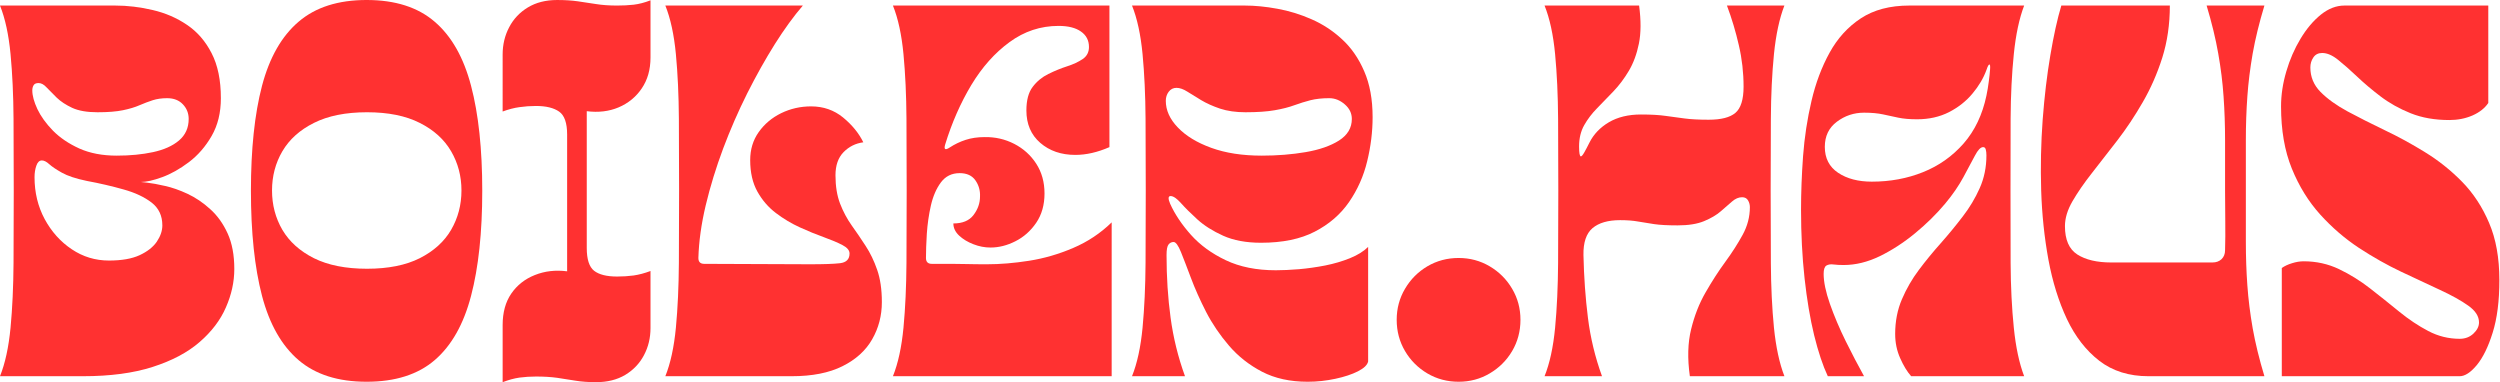 <?xml version="1.0" encoding="UTF-8" standalone="no"?>
<!-- Created with Inkscape (http://www.inkscape.org/) -->

<svg
   version="1.1"
   id="svg1"
   xml:space="preserve"
   width="488.444"
   height="74.688"
   xmlns:inkscape="http://www.inkscape.org/namespaces/inkscape"
   xmlns:sodipodi="http://sodipodi.sourceforge.net/DTD/sodipodi-0.dtd"
   xmlns="http://www.w3.org/2000/svg"
   xmlns:svg="http://www.w3.org/2000/svg"><defs
     id="defs1" /><sodipodi:namedview
     id="namedview1"
     pagecolor="#ffffff"
     bordercolor="#000000"
     borderopacity="0.25"
     inkscape:showpageshadow="2"
     inkscape:pageopacity="0.0"
     inkscape:pagecheckerboard="0"
     inkscape:deskcolor="#d1d1d1" /><inkscape:clipboard
     style="font-variation-settings:normal;opacity:1;vector-effect:none;fill:#ff3131;fill-opacity:1;stroke-width:1.333;stroke-linecap:butt;stroke-linejoin:miter;stroke-miterlimit:4;stroke-dasharray:none;stroke-dashoffset:0;stroke-opacity:1;-inkscape-stroke:none;stop-color:#000000;stop-opacity:1"
     min="-4.4408921e-16,6.6666667e-06"
     max="488.444,74.688"
     geom-min="-4.4408921e-16,6.6666667e-06"
     geom-max="488.444,74.688" /><g
     id="g1"
     transform="matrix(1.333,0,0,1.333,0,-6.666667e-6)"><g
       id="g35"
       transform="translate(-3.918,-125.744)"><g
         fill="#ff3131"
         fill-opacity="1"
         id="g4"><g
           transform="translate(3.105,180.885)"
           id="g3"><g
             id="g2"><path
               d="m 2.828,-27.172 c 0,-3.613 -0.012,-7.141 -0.031,-10.578 -0.023,-3.445 -0.168,-6.598 -0.438,-9.453 -0.273,-2.863 -0.789,-5.238 -1.547,-7.125 h 16.844 c 1.844,0 3.688,0.219 5.531,0.656 1.852,0.43 3.531,1.152 5.031,2.172 1.508,1.012 2.711,2.398 3.609,4.156 0.906,1.75 1.359,3.949 1.359,6.594 0,2.137 -0.453,3.984 -1.359,5.547 C 30.93,-33.648 29.82,-32.375 28.5,-31.375 c -1.324,1 -2.633,1.734 -3.922,2.203 -1.281,0.469 -2.324,0.703 -3.125,0.703 0,0 0.328,0.039 0.984,0.109 0.656,0.074 1.504,0.23 2.547,0.469 1.051,0.23 2.156,0.617 3.312,1.156 1.164,0.543 2.27,1.289 3.312,2.234 1.051,0.938 1.906,2.125 2.562,3.562 0.656,1.43 0.984,3.172 0.984,5.234 0,1.887 -0.414,3.762 -1.234,5.625 -0.812,1.867 -2.102,3.559 -3.859,5.078 -1.75,1.523 -4.043,2.734 -6.875,3.641 C 20.363,-0.453 16.961,0 12.984,0 H 0.812 c 0.758,-1.883 1.273,-4.254 1.547,-7.109 0.27,-2.863 0.414,-6.023 0.438,-9.484 0.02,-3.457 0.031,-6.984 0.031,-10.578 z m 4.125,-4.453 c -0.367,0 -0.637,0.258 -0.812,0.766 -0.18,0.512 -0.266,1.074 -0.266,1.688 0,2.242 0.492,4.289 1.484,6.141 1,1.844 2.32,3.32 3.969,4.422 1.645,1.105 3.461,1.656 5.453,1.656 1.852,0 3.348,-0.258 4.484,-0.781 1.145,-0.531 1.988,-1.191 2.531,-1.984 0.539,-0.801 0.812,-1.598 0.812,-2.391 0,-1.414 -0.527,-2.531 -1.578,-3.344 -1.055,-0.812 -2.422,-1.453 -4.109,-1.922 -1.68,-0.477 -3.477,-0.895 -5.391,-1.25 -1.594,-0.332 -2.809,-0.734 -3.641,-1.203 -0.836,-0.469 -1.453,-0.883 -1.859,-1.25 C 7.633,-31.441 7.273,-31.625 6.953,-31.625 Z M 6.469,-42.969 c -0.367,0 -0.609,0.109 -0.734,0.328 -0.125,0.211 -0.188,0.461 -0.188,0.75 0,0.762 0.25,1.68 0.75,2.75 0.508,1.062 1.27,2.117 2.281,3.156 1.02,1.031 2.305,1.902 3.859,2.609 1.562,0.699 3.391,1.047 5.484,1.047 1.957,0 3.734,-0.172 5.328,-0.516 1.594,-0.344 2.859,-0.91 3.797,-1.703 0.945,-0.801 1.422,-1.852 1.422,-3.156 0,-0.832 -0.281,-1.547 -0.844,-2.141 -0.562,-0.602 -1.336,-0.906 -2.312,-0.906 -0.793,0 -1.496,0.102 -2.109,0.297 -0.617,0.199 -1.262,0.445 -1.938,0.734 -0.668,0.293 -1.48,0.539 -2.438,0.734 -0.961,0.199 -2.199,0.297 -3.719,0.297 -1.523,0 -2.758,-0.211 -3.703,-0.641 -0.938,-0.438 -1.699,-0.938 -2.281,-1.5 -0.574,-0.562 -1.062,-1.055 -1.469,-1.484 -0.398,-0.438 -0.793,-0.656 -1.188,-0.656 z m 0,0"
               id="path2" /></g></g></g><g
         fill="#ff3131"
         fill-opacity="1"
         id="g7"><g
           transform="translate(39.071,180.885)"
           id="g6"><g
             id="g5"><path
               d="m 18.578,0.812 c -4.168,0 -7.492,-1.055 -9.969,-3.172 C 6.129,-4.484 4.344,-7.625 3.25,-11.781 2.164,-15.945 1.625,-21.078 1.625,-27.172 c 0,-6.113 0.539,-11.242 1.625,-15.391 1.094,-4.145 2.879,-7.273 5.359,-9.391 2.477,-2.125 5.801,-3.188 9.969,-3.188 4.195,0 7.523,1.062 9.984,3.188 2.469,2.117 4.242,5.246 5.328,9.391 1.094,4.148 1.641,9.277 1.641,15.391 0,6.094 -0.547,11.227 -1.641,15.391 C 32.805,-7.625 31.031,-4.484 28.562,-2.359 26.102,-0.242 22.773,0.812 18.578,0.812 Z m 0.062,-39.5 c -3.117,0 -5.711,0.523 -7.781,1.562 -2.062,1.031 -3.605,2.418 -4.625,4.156 -1.012,1.73 -1.516,3.648 -1.516,5.75 0,2.105 0.504,4.027 1.516,5.766 1.02,1.73 2.562,3.117 4.625,4.156 2.07,1.031 4.664,1.547 7.781,1.547 3.113,0 5.691,-0.516 7.734,-1.547 2.051,-1.039 3.582,-2.426 4.594,-4.156 1.008,-1.738 1.516,-3.66 1.516,-5.766 0,-2.102 -0.508,-4.02 -1.516,-5.75 -1.012,-1.738 -2.543,-3.125 -4.594,-4.156 -2.043,-1.039 -4.621,-1.562 -7.734,-1.562 z m 0,0"
               id="path4" /></g></g></g><g
         fill="#ff3131"
         fill-opacity="1"
         id="g10"><g
           transform="translate(76.231,180.885)"
           id="g9"><g
             id="g8"><path
               d="m 1.359,-47.156 c 0,-1.445 0.316,-2.773 0.953,-3.984 0.633,-1.219 1.547,-2.188 2.734,-2.906 1.195,-0.727 2.629,-1.094 4.297,-1.094 1.125,0 2.129,0.062 3.016,0.188 0.883,0.125 1.781,0.262 2.688,0.406 0.906,0.148 1.938,0.219 3.094,0.219 0.832,0 1.641,-0.039 2.422,-0.125 0.781,-0.094 1.602,-0.305 2.469,-0.641 v 8.375 c 0,1.773 -0.43,3.281 -1.281,4.531 -0.844,1.25 -1.977,2.18 -3.391,2.781 -1.406,0.594 -2.965,0.781 -4.672,0.562 v 20.047 c 0,1.668 0.359,2.781 1.078,3.344 0.727,0.562 1.852,0.844 3.375,0.844 0.832,0 1.641,-0.051 2.422,-0.156 0.781,-0.113 1.602,-0.332 2.469,-0.656 V -7.062 c 0,1.449 -0.32,2.773 -0.953,3.969 -0.625,1.199 -1.539,2.164 -2.734,2.891 C 18.145,0.516 16.711,0.875 15.047,0.875 13.922,0.875 12.914,0.801 12.031,0.656 11.145,0.508 10.25,0.367 9.344,0.234 8.438,0.109 7.406,0.047 6.25,0.047 c -0.836,0 -1.641,0.051 -2.422,0.156 C 3.047,0.316 2.223,0.539 1.359,0.875 V -7.5 c 0,-1.844 0.422,-3.379 1.266,-4.609 0.852,-1.238 2.004,-2.145 3.453,-2.719 1.457,-0.582 3.035,-0.766 4.734,-0.547 v -20.047 c 0,-1.695 -0.391,-2.816 -1.172,-3.359 -0.781,-0.551 -1.914,-0.828 -3.391,-0.828 -0.836,0 -1.641,0.059 -2.422,0.172 -0.781,0.105 -1.605,0.32 -2.469,0.641 z m 0,0"
               id="path7" /></g></g></g><g
         fill="#ff3131"
         fill-opacity="1"
         id="g13"><g
           transform="translate(100.624,180.885)"
           id="g12"><g
             id="g11"><path
               d="M 19.344,0 H 0.812 c 0.758,-1.883 1.273,-4.254 1.547,-7.109 0.27,-2.863 0.414,-6.023 0.438,-9.484 0.02,-3.457 0.031,-6.984 0.031,-10.578 0,-3.613 -0.012,-7.141 -0.031,-10.578 -0.023,-3.445 -0.168,-6.598 -0.438,-9.453 -0.273,-2.863 -0.789,-5.238 -1.547,-7.125 h 20.156 c -1.344,1.562 -2.715,3.449 -4.109,5.656 -1.387,2.211 -2.734,4.617 -4.047,7.219 -1.305,2.605 -2.48,5.305 -3.531,8.094 -1.043,2.793 -1.891,5.559 -2.547,8.297 -0.648,2.73 -1.008,5.309 -1.078,7.734 0,0.574 0.285,0.859 0.859,0.859 l 15.547,0.062 c 1.988,0 3.441,-0.051 4.359,-0.156 0.926,-0.113 1.391,-0.586 1.391,-1.422 0,-0.469 -0.355,-0.883 -1.062,-1.25 -0.699,-0.363 -1.602,-0.742 -2.703,-1.141 -1.105,-0.395 -2.277,-0.875 -3.516,-1.438 -1.23,-0.562 -2.398,-1.258 -3.5,-2.094 -1.105,-0.832 -2.012,-1.879 -2.719,-3.141 -0.711,-1.27 -1.062,-2.812 -1.062,-4.625 0,-1.562 0.414,-2.93 1.25,-4.109 0.832,-1.176 1.926,-2.098 3.281,-2.766 1.363,-0.664 2.828,-1 4.391,-1 1.801,0 3.363,0.543 4.688,1.625 1.32,1.086 2.312,2.297 2.969,3.641 -1.125,0.148 -2.09,0.625 -2.891,1.438 -0.793,0.812 -1.188,1.945 -1.188,3.391 0,1.594 0.223,2.98 0.672,4.156 0.457,1.18 1.031,2.25 1.719,3.219 0.688,0.961 1.363,1.953 2.031,2.984 0.676,1.031 1.238,2.199 1.688,3.5 0.457,1.305 0.688,2.883 0.688,4.734 0,1.992 -0.477,3.809 -1.422,5.453 -0.938,1.648 -2.387,2.961 -4.344,3.938 C 24.82,-0.488 22.344,0 19.344,0 Z m 0,0"
               id="path10" /></g></g></g><g
         fill="#ff3131"
         fill-opacity="1"
         id="g16"><g
           transform="translate(133.982,180.885)"
           id="g15"><g
             id="g14"><path
               d="m 0.812,0 c 0.758,-1.883 1.273,-4.254 1.547,-7.109 0.27,-2.863 0.414,-6.023 0.438,-9.484 0.02,-3.457 0.031,-6.984 0.031,-10.578 0,-3.613 -0.012,-7.141 -0.031,-10.578 -0.023,-3.445 -0.168,-6.598 -0.438,-9.453 -0.273,-2.863 -0.789,-5.238 -1.547,-7.125 h 31.734 v 20.75 c -1.742,0.762 -3.406,1.141 -5,1.141 -2.062,0 -3.777,-0.586 -5.141,-1.766 -1.355,-1.176 -2.031,-2.758 -2.031,-4.75 0,-1.488 0.305,-2.641 0.922,-3.453 0.613,-0.812 1.379,-1.441 2.297,-1.891 0.926,-0.457 1.844,-0.832 2.75,-1.125 0.906,-0.289 1.664,-0.645 2.281,-1.062 0.613,-0.414 0.922,-1.004 0.922,-1.766 0,-0.969 -0.391,-1.723 -1.172,-2.266 -0.773,-0.551 -1.867,-0.828 -3.281,-0.828 -2.637,0 -5.031,0.793 -7.188,2.375 -2.156,1.574 -4.027,3.672 -5.609,6.297 -1.574,2.625 -2.852,5.531 -3.828,8.719 -0.211,0.719 0.008,0.867 0.656,0.438 0.727,-0.477 1.508,-0.852 2.344,-1.125 0.832,-0.27 1.754,-0.406 2.766,-0.406 1.551,-0.031 3,0.297 4.344,0.984 1.344,0.688 2.422,1.656 3.234,2.906 0.812,1.25 1.219,2.711 1.219,4.375 0,1.668 -0.406,3.102 -1.219,4.297 -0.812,1.188 -1.828,2.09 -3.047,2.703 -1.211,0.617 -2.43,0.922 -3.656,0.922 -0.836,0 -1.668,-0.16 -2.5,-0.484 -0.836,-0.32 -1.531,-0.742 -2.094,-1.266 -0.562,-0.531 -0.844,-1.125 -0.844,-1.781 1.344,0 2.328,-0.41 2.953,-1.234 0.633,-0.832 0.953,-1.738 0.953,-2.719 0.039,-0.875 -0.184,-1.66 -0.672,-2.359 -0.492,-0.707 -1.262,-1.062 -2.312,-1.062 -1.156,0 -2.074,0.453 -2.75,1.359 -0.668,0.898 -1.156,2.027 -1.469,3.391 -0.305,1.355 -0.5,2.73 -0.594,4.125 -0.086,1.398 -0.125,2.586 -0.125,3.562 0,0.574 0.285,0.859 0.859,0.859 1.227,0 2.211,0 2.953,0 0.75,0 1.492,0.012 2.234,0.031 0.75,0.023 1.719,0.031 2.906,0.031 1.926,0 3.984,-0.172 6.172,-0.516 2.188,-0.344 4.336,-0.969 6.453,-1.875 2.125,-0.906 4.004,-2.156 5.641,-3.75 V 0 Z m 0,0"
               id="path13" /></g></g></g><g
         fill="#ff3131"
         fill-opacity="1"
         id="g19"><g
           transform="translate(169.024,180.885)"
           id="g18"><g
             id="g17"><path
               d="m 0.812,-54.328 h 16.516 c 1.488,0 3.082,0.156 4.781,0.469 1.707,0.305 3.383,0.82 5.031,1.547 1.645,0.719 3.133,1.699 4.469,2.938 1.344,1.23 2.422,2.789 3.234,4.672 0.82,1.875 1.234,4.121 1.234,6.734 0,2.137 -0.266,4.293 -0.797,6.469 -0.523,2.168 -1.406,4.156 -2.656,5.969 -1.25,1.812 -2.93,3.262 -5.031,4.344 -2.094,1.086 -4.719,1.625 -7.875,1.625 -2.168,0 -4.016,-0.344 -5.547,-1.031 -1.523,-0.688 -2.781,-1.484 -3.781,-2.391 -0.992,-0.906 -1.793,-1.703 -2.406,-2.391 -0.617,-0.688 -1.121,-1.031 -1.516,-1.031 -0.367,0 -0.387,0.383 -0.062,1.141 0.688,1.523 1.703,3.039 3.047,4.547 1.344,1.5 3.047,2.742 5.109,3.719 2.062,0.98 4.504,1.469 7.328,1.469 0.977,0 2.109,-0.051 3.391,-0.156 1.289,-0.113 2.578,-0.297 3.859,-0.547 1.289,-0.258 2.492,-0.613 3.609,-1.062 1.125,-0.457 2.016,-1.008 2.672,-1.656 v 16.781 c -0.105,0.512 -0.605,0.996 -1.5,1.453 -0.887,0.449 -1.992,0.812 -3.312,1.094 C 29.285,0.664 27.938,0.812 26.562,0.812 23.988,0.812 21.758,0.32 19.875,-0.656 18,-1.633 16.391,-2.898 15.047,-4.453 c -1.344,-1.562 -2.469,-3.219 -3.375,-4.969 -0.898,-1.758 -1.637,-3.414 -2.219,-4.969 -0.586,-1.562 -1.074,-2.832 -1.469,-3.812 -0.398,-0.977 -0.758,-1.469 -1.078,-1.469 -0.293,0 -0.539,0.121 -0.734,0.359 -0.199,0.242 -0.297,0.758 -0.297,1.547 0,3.219 0.195,6.289 0.594,9.203 C 6.863,-5.645 7.566,-2.789 8.578,0 H 0.812 c 0.758,-1.883 1.273,-4.254 1.547,-7.109 0.27,-2.863 0.414,-6.023 0.438,-9.484 0.02,-3.457 0.031,-6.984 0.031,-10.578 0,-3.613 -0.012,-7.141 -0.031,-10.578 -0.023,-3.445 -0.168,-6.598 -0.438,-9.453 -0.273,-2.863 -0.789,-5.238 -1.547,-7.125 z m 6.516,12.062 c -0.469,0 -0.852,0.195 -1.141,0.578 -0.281,0.375 -0.422,0.82 -0.422,1.328 0,1.375 0.586,2.68 1.766,3.906 1.176,1.23 2.812,2.227 4.906,2.984 2.102,0.762 4.566,1.141 7.391,1.141 2.281,0 4.426,-0.172 6.438,-0.516 2.008,-0.344 3.641,-0.91 4.891,-1.703 1.25,-0.801 1.875,-1.852 1.875,-3.156 C 33.031,-38.535 32.688,-39.25 32,-39.844 31.312,-40.445 30.551,-40.75 29.719,-40.75 c -1.055,0 -1.969,0.102 -2.75,0.297 -0.773,0.199 -1.559,0.445 -2.359,0.734 -0.793,0.293 -1.75,0.539 -2.875,0.734 -1.125,0.199 -2.559,0.297 -4.297,0.297 -1.406,0 -2.648,-0.176 -3.719,-0.531 -1.074,-0.363 -2,-0.781 -2.781,-1.25 -0.773,-0.477 -1.449,-0.895 -2.031,-1.25 -0.574,-0.363 -1.102,-0.547 -1.578,-0.547 z m 0,0"
               id="path16" /></g></g></g><g
         fill="#ff3131"
         fill-opacity="1"
         id="g22"><g
           transform="translate(205.912,180.885)"
           id="g21"><g
             id="g20"><path
               d="m 2.719,-8.266 c 0,-1.656 0.406,-3.172 1.219,-4.547 0.812,-1.383 1.906,-2.484 3.281,-3.297 1.383,-0.812 2.91,-1.219 4.578,-1.219 1.656,0 3.172,0.406 4.547,1.219 1.383,0.812 2.484,1.914 3.297,3.297 0.812,1.375 1.219,2.891 1.219,4.547 0,1.668 -0.406,3.195 -1.219,4.578 -0.812,1.375 -1.914,2.469 -3.297,3.281 -1.375,0.812 -2.891,1.219 -4.547,1.219 -1.668,0 -3.195,-0.406 -4.578,-1.219 C 5.844,-1.219 4.75,-2.312 3.938,-3.688 3.125,-5.07 2.719,-6.598 2.719,-8.266 Z m 0,0"
               id="path19" /></g></g></g><g
         fill="#ff3131"
         fill-opacity="1"
         id="g25"><g
           transform="translate(229.491,180.885)"
           id="g24"><g
             id="g23"><path
               d="m 0.812,0 c 0.758,-1.883 1.273,-4.254 1.547,-7.109 0.27,-2.863 0.414,-6.023 0.438,-9.484 0.02,-3.457 0.031,-6.984 0.031,-10.578 0,-3.613 -0.012,-7.141 -0.031,-10.578 -0.023,-3.445 -0.168,-6.598 -0.438,-9.453 -0.273,-2.863 -0.789,-5.238 -1.547,-7.125 h 13.859 c 0.289,2.18 0.281,4.039 -0.031,5.578 -0.312,1.531 -0.805,2.859 -1.469,3.984 -0.668,1.125 -1.418,2.125 -2.25,3 -0.836,0.867 -1.633,1.688 -2.391,2.469 -0.762,0.773 -1.398,1.605 -1.906,2.5 -0.5,0.887 -0.75,1.922 -0.75,3.109 0,0.98 0.086,1.469 0.266,1.469 0.102,0 0.266,-0.188 0.484,-0.562 0.219,-0.383 0.473,-0.867 0.766,-1.453 0.613,-1.227 1.562,-2.223 2.844,-2.984 1.289,-0.758 2.859,-1.141 4.703,-1.141 1.488,0 2.691,0.07 3.609,0.203 0.926,0.125 1.848,0.25 2.766,0.375 0.926,0.125 2.113,0.188 3.562,0.188 1.812,0 3.113,-0.332 3.906,-1 0.801,-0.676 1.203,-1.957 1.203,-3.844 0,-2.062 -0.23,-4.078 -0.688,-6.047 -0.449,-1.977 -1.031,-3.926 -1.75,-5.844 h 8.422 c -0.73,1.887 -1.242,4.262 -1.531,7.125 -0.281,2.855 -0.434,6.008 -0.453,9.453 -0.023,3.438 -0.031,6.965 -0.031,10.578 0,3.594 0.008,7.121 0.031,10.578 0.02,3.461 0.172,6.621 0.453,9.484 C 34.727,-4.254 35.238,-1.883 35.969,0 H 22.109 c -0.367,-2.602 -0.305,-4.898 0.188,-6.891 0.488,-2 1.195,-3.801 2.125,-5.406 0.926,-1.613 1.883,-3.098 2.875,-4.453 1,-1.363 1.848,-2.688 2.547,-3.969 0.707,-1.289 1.062,-2.645 1.062,-4.062 0,-0.352 -0.09,-0.68 -0.266,-0.984 -0.18,-0.312 -0.469,-0.469 -0.875,-0.469 -0.5,0 -0.992,0.211 -1.469,0.625 -0.469,0.418 -1.023,0.898 -1.656,1.438 -0.625,0.543 -1.438,1.023 -2.438,1.438 -1,0.418 -2.297,0.625 -3.891,0.625 -1.449,0 -2.602,-0.062 -3.453,-0.188 -0.844,-0.125 -1.621,-0.25 -2.328,-0.375 -0.711,-0.133 -1.59,-0.203 -2.641,-0.203 -1.773,0 -3.121,0.391 -4.047,1.172 -0.918,0.781 -1.359,2.094 -1.328,3.938 0.07,3.219 0.289,6.289 0.656,9.203 0.363,2.918 1.051,5.773 2.062,8.562 z m 0,0"
               id="path22" /></g></g></g><g
         fill="#ff3131"
         fill-opacity="1"
         id="g28"><g
           transform="translate(266.271,180.885)"
           id="g27"><g
             id="g26"><path
               d="m 5.547,0 c -0.73,-1.562 -1.398,-3.562 -2,-6 -0.594,-2.445 -1.062,-5.234 -1.406,-8.359 C 1.797,-17.492 1.625,-20.836 1.625,-24.391 c 0,-2.5 0.098,-5.125 0.297,-7.875 0.207,-2.758 0.617,-5.453 1.234,-8.078 0.613,-2.625 1.5,-4.984 2.656,-7.078 1.156,-2.102 2.68,-3.781 4.578,-5.031 1.906,-1.25 4.273,-1.875 7.109,-1.875 h 16.828 c -0.719,1.887 -1.227,4.262 -1.516,7.125 -0.293,2.855 -0.449,6.008 -0.469,9.453 -0.012,3.438 -0.016,6.965 -0.016,10.578 0,3.594 0.004,7.121 0.016,10.578 0.02,3.461 0.176,6.621 0.469,9.484 0.289,2.855 0.797,5.227 1.516,7.109 h -16.562 C 17.18,-0.656 16.645,-1.535 16.156,-2.641 15.664,-3.742 15.422,-4.926 15.422,-6.188 c 0,-1.852 0.328,-3.547 0.984,-5.078 0.656,-1.539 1.488,-2.984 2.5,-4.328 1.008,-1.344 2.078,-2.645 3.203,-3.906 1.125,-1.27 2.191,-2.566 3.203,-3.891 1.02,-1.32 1.852,-2.711 2.5,-4.172 0.656,-1.469 0.984,-3.07 0.984,-4.812 0,-0.332 -0.031,-0.613 -0.094,-0.844 -0.055,-0.238 -0.184,-0.359 -0.391,-0.359 -0.367,0 -0.766,0.418 -1.203,1.25 -0.438,0.836 -1,1.887 -1.688,3.156 -0.688,1.273 -1.574,2.559 -2.656,3.859 -1.273,1.523 -2.742,2.969 -4.406,4.344 -1.668,1.375 -3.398,2.5 -5.188,3.375 -1.793,0.867 -3.559,1.297 -5.297,1.297 -0.543,0 -1.031,-0.023 -1.469,-0.078 -0.43,-0.062 -0.781,-0.008 -1.062,0.156 C 5.07,-16.051 4.938,-15.645 4.938,-15 c 0,1.168 0.305,2.637 0.922,4.406 0.625,1.773 1.395,3.59 2.312,5.453 C 9.098,-3.273 9.992,-1.562 10.859,0 Z m -0.438,-33.625 c 0,1.668 0.648,2.938 1.953,3.812 1.301,0.867 2.945,1.297 4.938,1.297 2.688,0 5.188,-0.461 7.5,-1.391 2.32,-0.926 4.305,-2.328 5.953,-4.203 1.645,-1.883 2.758,-4.223 3.344,-7.016 0.145,-0.688 0.258,-1.375 0.344,-2.062 0.094,-0.688 0.156,-1.273 0.188,-1.766 0.039,-0.488 0.008,-0.734 -0.094,-0.734 -0.117,0 -0.262,0.273 -0.438,0.812 -0.438,1.199 -1.121,2.352 -2.047,3.453 -0.918,1.105 -2.062,2.012 -3.438,2.719 -1.375,0.699 -2.934,1.047 -4.672,1.047 -1.094,0 -2.012,-0.078 -2.75,-0.234 -0.742,-0.164 -1.492,-0.328 -2.25,-0.484 -0.762,-0.164 -1.688,-0.25 -2.781,-0.25 -1.48,0 -2.809,0.445 -3.984,1.328 -1.18,0.887 -1.766,2.109 -1.766,3.672 z m 0,0"
               id="path25" /></g></g></g><g
         fill="#ff3131"
         fill-opacity="1"
         id="g31"><g
           transform="translate(301.421,180.885)"
           id="g30"><g
             id="g29"><path
               d="m 17.391,0 c -2.836,0 -5.23,-0.75 -7.188,-2.25 -1.949,-1.508 -3.531,-3.547 -4.75,-6.109 -1.211,-2.57 -2.117,-5.477 -2.719,-8.719 -0.594,-3.25 -0.949,-6.629 -1.062,-10.141 -0.105,-3.508 -0.031,-6.969 0.219,-10.375 0.258,-3.406 0.633,-6.555 1.125,-9.453 0.488,-2.895 1.023,-5.32 1.609,-7.281 h 15.906 c 0,2.75 -0.371,5.297 -1.109,7.641 -0.742,2.336 -1.695,4.508 -2.859,6.516 -1.156,2.012 -2.398,3.875 -3.719,5.594 -1.324,1.719 -2.562,3.312 -3.719,4.781 -1.156,1.469 -2.109,2.852 -2.859,4.141 -0.742,1.281 -1.109,2.5 -1.109,3.656 0,1.992 0.602,3.375 1.812,4.156 1.219,0.781 2.879,1.172 4.984,1.172 H 26.781 c 0.539,0 0.984,-0.16 1.328,-0.484 0.344,-0.332 0.516,-0.77 0.516,-1.312 0.039,-1.344 0.051,-2.727 0.031,-4.156 -0.023,-1.438 -0.031,-2.953 -0.031,-4.547 0,-2.707 0,-5.176 0,-7.406 0,-2.227 -0.074,-4.363 -0.219,-6.406 -0.137,-2.051 -0.398,-4.156 -0.781,-6.312 -0.375,-2.156 -0.945,-4.5 -1.703,-7.031 h 8.469 c -0.762,2.531 -1.336,4.875 -1.719,7.031 -0.375,2.156 -0.637,4.262 -0.781,6.312 -0.148,2.043 -0.219,4.18 -0.219,6.406 0,2.23 0,4.699 0,7.406 0,2.719 0,5.195 0,7.422 0,2.23 0.07,4.371 0.219,6.422 0.145,2.043 0.406,4.141 0.781,6.297 0.383,2.156 0.957,4.5 1.719,7.031 z m 0,0"
               id="path28" /></g></g></g><g
         fill="#ff3131"
         fill-opacity="1"
         id="g34"><g
           transform="translate(336.626,180.885)"
           id="g33"><g
             id="g32"><path
               d="m 30.641,-7.875 c 0,-0.906 -0.527,-1.727 -1.578,-2.469 -1.055,-0.75 -2.438,-1.52 -4.156,-2.312 -1.719,-0.801 -3.609,-1.688 -5.672,-2.656 -2.062,-0.977 -4.133,-2.145 -6.203,-3.5 -2.062,-1.363 -3.953,-2.992 -5.672,-4.891 -1.719,-1.906 -3.105,-4.148 -4.156,-6.734 C 2.148,-33.031 1.625,-36.066 1.625,-39.547 c 0,-1.664 0.254,-3.367 0.766,-5.109 C 2.898,-46.395 3.598,-48 4.484,-49.469 5.367,-50.938 6.363,-52.113 7.469,-53 c 1.102,-0.883 2.254,-1.328 3.453,-1.328 H 32 v 14.281 c -0.512,0.762 -1.281,1.371 -2.312,1.828 -1.031,0.449 -2.164,0.672 -3.391,0.672 -2.137,0 -4.031,-0.332 -5.688,-1 -1.648,-0.664 -3.117,-1.488 -4.406,-2.469 -1.281,-0.977 -2.43,-1.945 -3.438,-2.906 C 11.754,-44.879 10.832,-45.691 10,-46.359 9.164,-47.035 8.383,-47.375 7.656,-47.375 c -0.574,0 -1.008,0.219 -1.297,0.656 -0.293,0.43 -0.438,0.918 -0.438,1.469 0,1.375 0.492,2.57 1.484,3.578 1,1.012 2.32,1.965 3.969,2.859 1.656,0.887 3.469,1.805 5.438,2.75 1.977,0.938 3.953,2.016 5.922,3.234 1.977,1.211 3.789,2.656 5.438,4.344 1.645,1.68 2.961,3.688 3.953,6.031 1,2.336 1.5,5.125 1.5,8.375 0,3.055 -0.328,5.621 -0.984,7.703 -0.648,2.074 -1.422,3.656 -2.328,4.75 C 29.406,-0.539 28.57,0 27.812,0 H 1.734 v -15.859 c 0.406,-0.289 0.906,-0.523 1.5,-0.703 0.594,-0.188 1.16,-0.281 1.703,-0.281 1.852,0 3.578,0.383 5.172,1.141 1.594,0.762 3.113,1.703 4.562,2.828 1.445,1.125 2.867,2.262 4.266,3.406 1.395,1.137 2.816,2.086 4.266,2.844 1.445,0.762 2.984,1.141 4.609,1.141 0.801,0 1.473,-0.254 2.016,-0.766 0.539,-0.508 0.812,-1.051 0.812,-1.625 z m 0,0"
               id="path31" /></g></g></g></g></g></svg>
